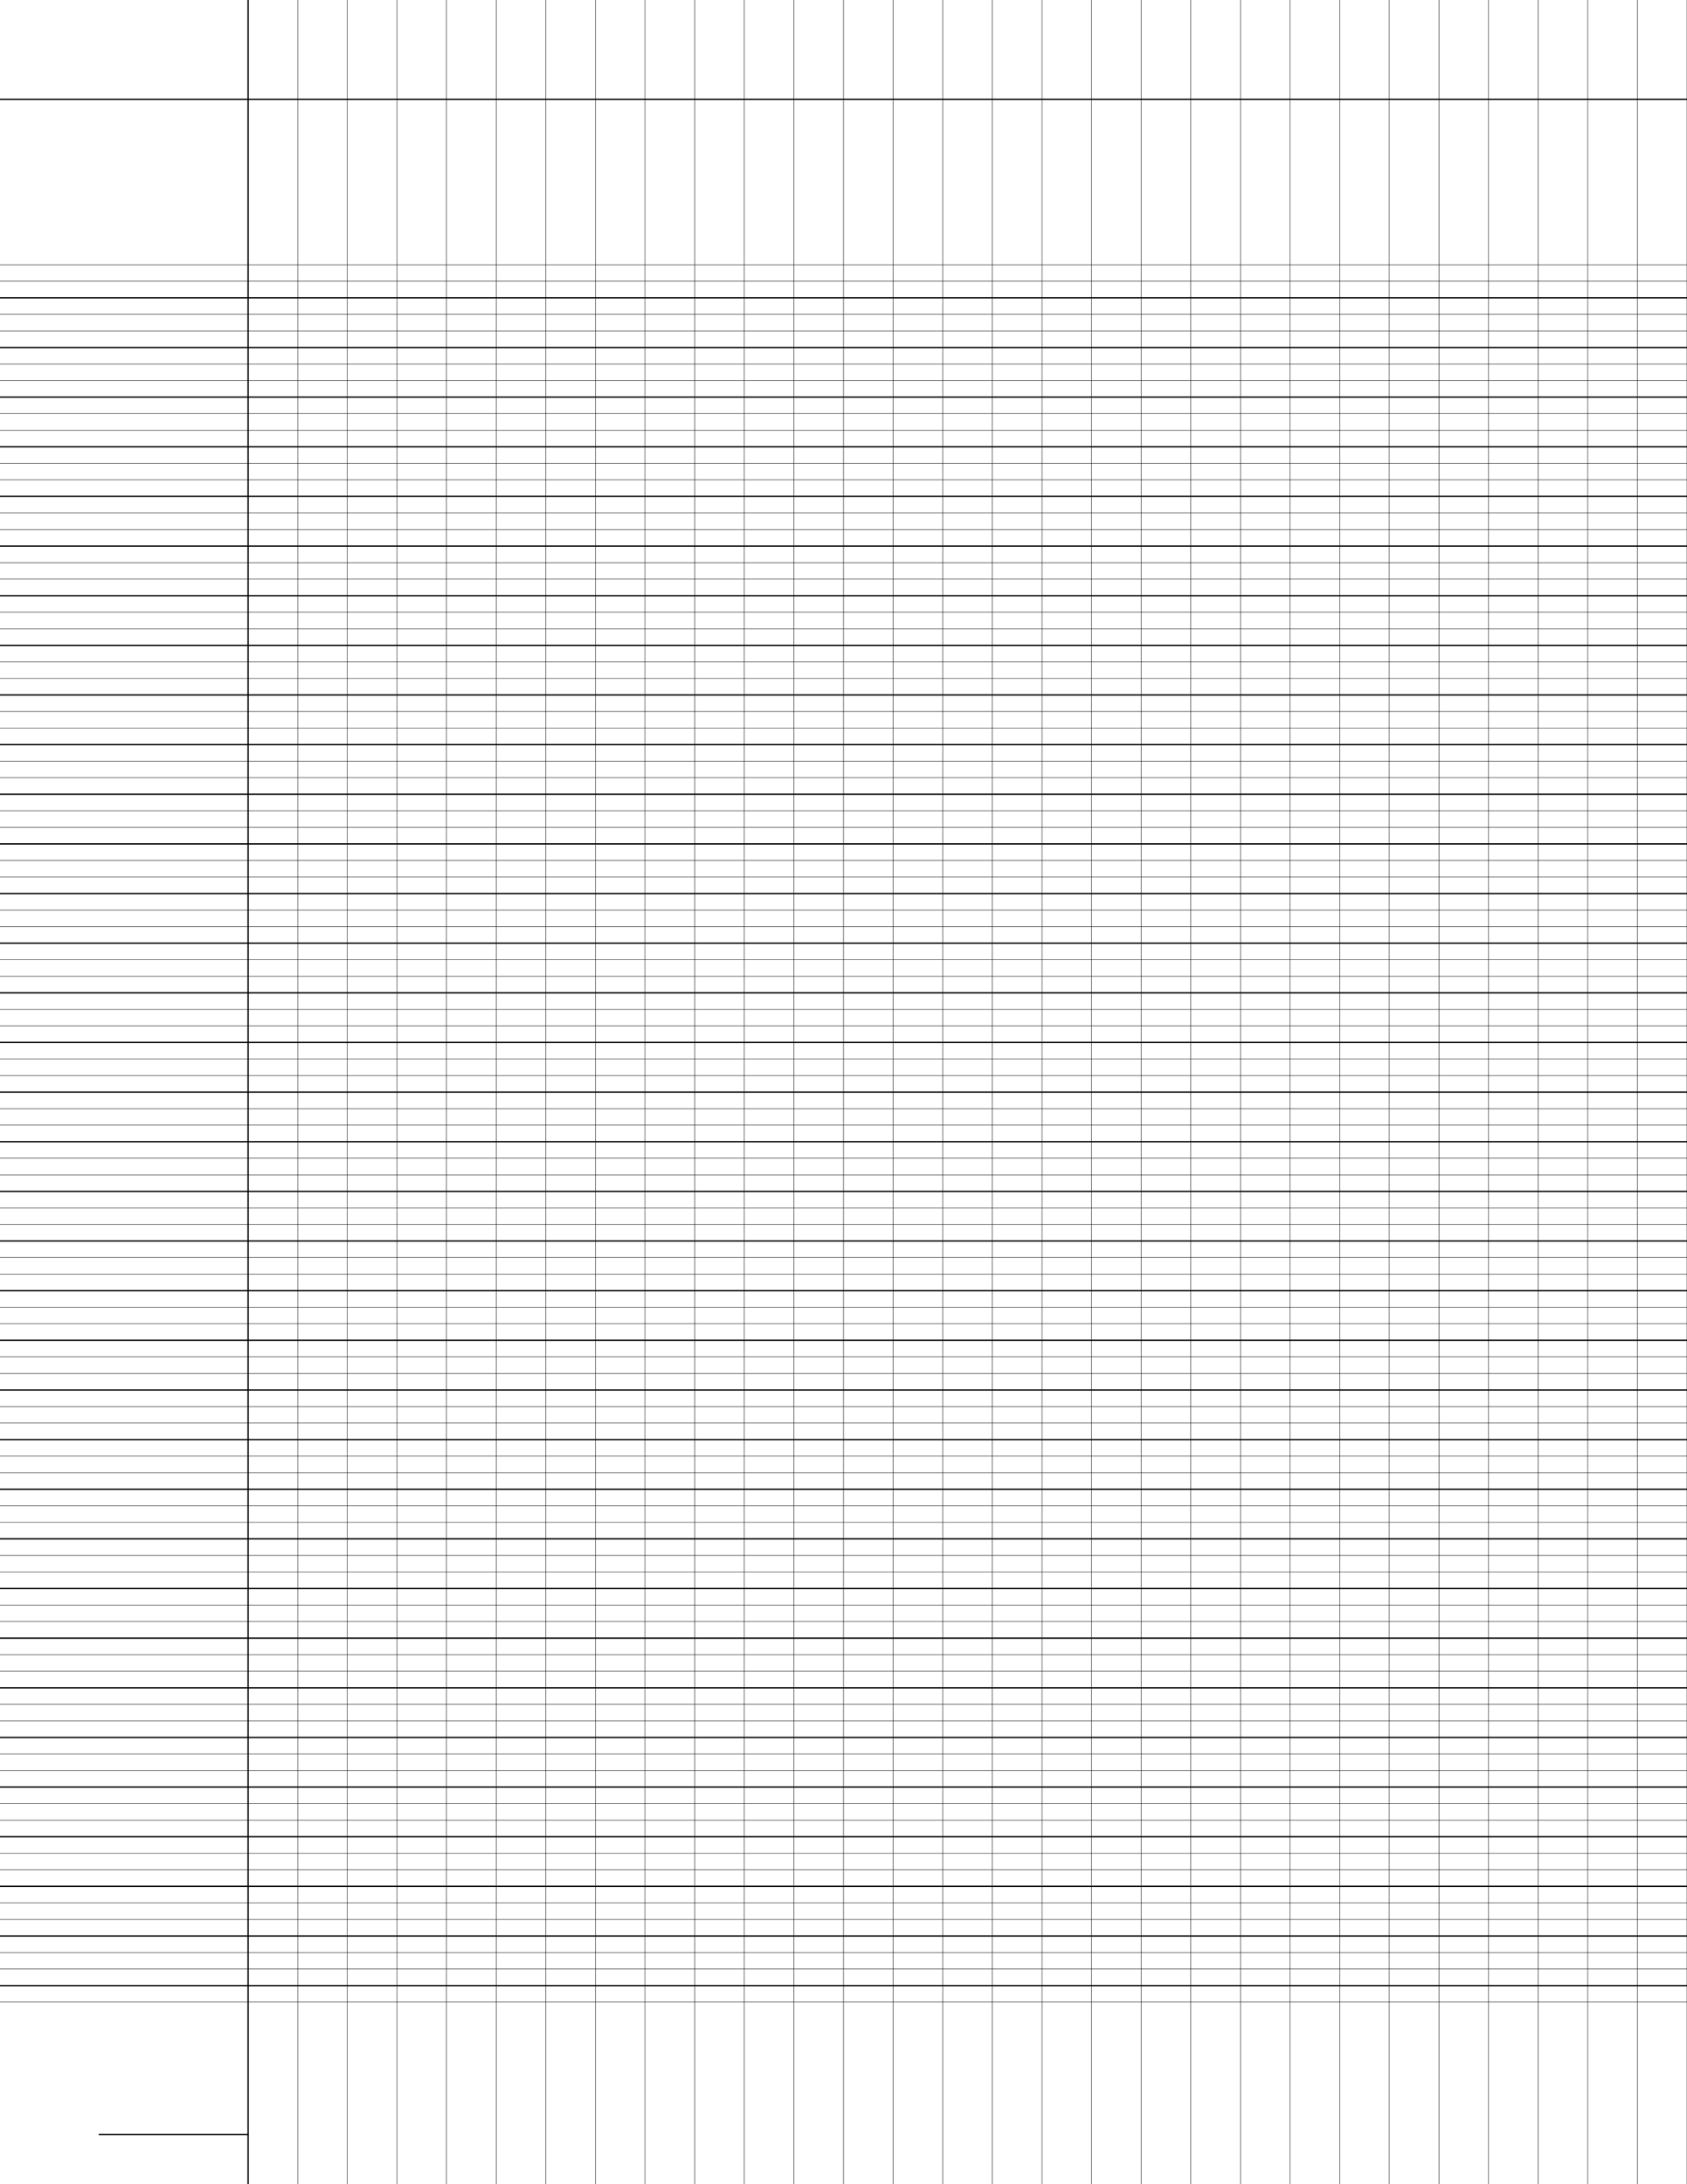 <?xml version="1.0" encoding="UTF-8"?>
<svg xmlns="http://www.w3.org/2000/svg" width="612pt" height="792pt" viewBox="0 0 612 792">
  <defs/>
  <style>        .line, .dot { stroke-linecap: round; }
        .stroke-linecap-butt { stroke-linecap: butt; }

        .line            { stroke-width: 0.72pt; }
        .line.xx-thin    { stroke-width: 0.24pt; }
        .line.x-thin     { stroke-width: 0.36pt; }
        .line.thin       { stroke-width: 0.48pt; }
        .line.thick      { stroke-width: 1.08pt; }
        .line.semi-thin  { stroke-width: 0.588pt; }
        .line.semi-thick { stroke-width: 0.882pt; }

        .dot             { stroke-width: 1.44pt; }
        .dot.thin        { stroke-width: 0.96pt; }
        .dot.thick       { stroke-width: 2.16pt; }
        .dot.semi-thin   { stroke-width: 1.176pt; }
        .dot.semi-thick  { stroke-width: 1.764pt; }

        .stroke-1     { stroke-width: 0.12pt; stroke-linecap: round; } /* 1/600 in */
        .stroke-2     { stroke-width: 0.24pt; stroke-linecap: round; }
        .stroke-3     { stroke-width: 0.36pt; stroke-linecap: round; }
        .stroke-4     { stroke-width: 0.48pt; stroke-linecap: round; }
        .stroke-5     { stroke-width: 0.60pt; stroke-linecap: round; }
        .stroke-6     { stroke-width: 0.72pt; stroke-linecap: round; }
        .stroke-7     { stroke-width: 0.84pt; stroke-linecap: round; }
        .stroke-8     { stroke-width: 0.96pt; stroke-linecap: round; }
        .stroke-9     { stroke-width: 1.08pt; stroke-linecap: round; }
        .stroke-10    { stroke-width: 1.20pt; stroke-linecap: round; }

        .blue  { stroke: #b3b3ff; }
        .red   { stroke: #ff9999; }
        .green { stroke: #b3ffb3; }
        .gray  { stroke: #b3b3b3; }
        .black         { stroke: #000000; }
        .half-black    { stroke: #808080; }
        .quarter-black { stroke: #c0c0c0; }
        .light.blue  { stroke: #d9d9ff; }
        .light.red   { stroke: #ffcccc; }
        .light.green { stroke: #d9ffd9; }
        .light.gray  { stroke: #d9d9d9; }

        .dark.blue  { stroke: #6767ff; }
        .dark.red   { stroke: #ff3333; }
        .dark.green { stroke: #67ff67; }
        .dark.gray  { stroke: #676767; }

        .alternate-blue  { stroke: #6767ff; opacity: 0.5; }
        .alternate-red   { stroke: #ff3333; opacity: 0.5; }
        .alternate-green { stroke: #67ff67; opacity: 0.5; }
        .alternate-gray  { stroke: #676767; opacity: 0.5; }
</style>
  <g id="grid">
    <line x1="0" x2="612" y1="96" y2="96" class="stroke-1 black line"/>
    <line x1="0" x2="612" y1="102" y2="102" class="stroke-1 black line"/>
    <line x1="0" x2="612" y1="108" y2="108" class="stroke-1 black line"/>
    <line x1="0" x2="612" y1="114" y2="114" class="stroke-1 black line"/>
    <line x1="0" x2="612" y1="120" y2="120" class="stroke-1 black line"/>
    <line x1="0" x2="612" y1="126" y2="126" class="stroke-1 black line"/>
    <line x1="0" x2="612" y1="132" y2="132" class="stroke-1 black line"/>
    <line x1="0" x2="612" y1="138" y2="138" class="stroke-1 black line"/>
    <line x1="0" x2="612" y1="144" y2="144" class="stroke-1 black line"/>
    <line x1="0" x2="612" y1="150" y2="150" class="stroke-1 black line"/>
    <line x1="0" x2="612" y1="156" y2="156" class="stroke-1 black line"/>
    <line x1="0" x2="612" y1="162" y2="162" class="stroke-1 black line"/>
    <line x1="0" x2="612" y1="168" y2="168" class="stroke-1 black line"/>
    <line x1="0" x2="612" y1="174" y2="174" class="stroke-1 black line"/>
    <line x1="0" x2="612" y1="180" y2="180" class="stroke-1 black line"/>
    <line x1="0" x2="612" y1="186" y2="186" class="stroke-1 black line"/>
    <line x1="0" x2="612" y1="192" y2="192" class="stroke-1 black line"/>
    <line x1="0" x2="612" y1="198" y2="198" class="stroke-1 black line"/>
    <line x1="0" x2="612" y1="204" y2="204" class="stroke-1 black line"/>
    <line x1="0" x2="612" y1="210" y2="210" class="stroke-1 black line"/>
    <line x1="0" x2="612" y1="216" y2="216" class="stroke-1 black line"/>
    <line x1="0" x2="612" y1="222" y2="222" class="stroke-1 black line"/>
    <line x1="0" x2="612" y1="228" y2="228" class="stroke-1 black line"/>
    <line x1="0" x2="612" y1="234" y2="234" class="stroke-1 black line"/>
    <line x1="0" x2="612" y1="240" y2="240" class="stroke-1 black line"/>
    <line x1="0" x2="612" y1="246" y2="246" class="stroke-1 black line"/>
    <line x1="0" x2="612" y1="252" y2="252" class="stroke-1 black line"/>
    <line x1="0" x2="612" y1="258" y2="258" class="stroke-1 black line"/>
    <line x1="0" x2="612" y1="264" y2="264" class="stroke-1 black line"/>
    <line x1="0" x2="612" y1="270" y2="270" class="stroke-1 black line"/>
    <line x1="0" x2="612" y1="276" y2="276" class="stroke-1 black line"/>
    <line x1="0" x2="612" y1="282" y2="282" class="stroke-1 black line"/>
    <line x1="0" x2="612" y1="288" y2="288" class="stroke-1 black line"/>
    <line x1="0" x2="612" y1="294" y2="294" class="stroke-1 black line"/>
    <line x1="0" x2="612" y1="300" y2="300" class="stroke-1 black line"/>
    <line x1="0" x2="612" y1="306" y2="306" class="stroke-1 black line"/>
    <line x1="0" x2="612" y1="312" y2="312" class="stroke-1 black line"/>
    <line x1="0" x2="612" y1="318" y2="318" class="stroke-1 black line"/>
    <line x1="0" x2="612" y1="324" y2="324" class="stroke-1 black line"/>
    <line x1="0" x2="612" y1="330" y2="330" class="stroke-1 black line"/>
    <line x1="0" x2="612" y1="336" y2="336" class="stroke-1 black line"/>
    <line x1="0" x2="612" y1="342" y2="342" class="stroke-1 black line"/>
    <line x1="0" x2="612" y1="348" y2="348" class="stroke-1 black line"/>
    <line x1="0" x2="612" y1="354" y2="354" class="stroke-1 black line"/>
    <line x1="0" x2="612" y1="360" y2="360" class="stroke-1 black line"/>
    <line x1="0" x2="612" y1="366" y2="366" class="stroke-1 black line"/>
    <line x1="0" x2="612" y1="372" y2="372" class="stroke-1 black line"/>
    <line x1="0" x2="612" y1="378" y2="378" class="stroke-1 black line"/>
    <line x1="0" x2="612" y1="384" y2="384" class="stroke-1 black line"/>
    <line x1="0" x2="612" y1="390" y2="390" class="stroke-1 black line"/>
    <line x1="0" x2="612" y1="396" y2="396" class="stroke-1 black line"/>
    <line x1="0" x2="612" y1="402" y2="402" class="stroke-1 black line"/>
    <line x1="0" x2="612" y1="408" y2="408" class="stroke-1 black line"/>
    <line x1="0" x2="612" y1="414" y2="414" class="stroke-1 black line"/>
    <line x1="0" x2="612" y1="420" y2="420" class="stroke-1 black line"/>
    <line x1="0" x2="612" y1="426" y2="426" class="stroke-1 black line"/>
    <line x1="0" x2="612" y1="432" y2="432" class="stroke-1 black line"/>
    <line x1="0" x2="612" y1="438" y2="438" class="stroke-1 black line"/>
    <line x1="0" x2="612" y1="444" y2="444" class="stroke-1 black line"/>
    <line x1="0" x2="612" y1="450" y2="450" class="stroke-1 black line"/>
    <line x1="0" x2="612" y1="456" y2="456" class="stroke-1 black line"/>
    <line x1="0" x2="612" y1="462" y2="462" class="stroke-1 black line"/>
    <line x1="0" x2="612" y1="468" y2="468" class="stroke-1 black line"/>
    <line x1="0" x2="612" y1="474" y2="474" class="stroke-1 black line"/>
    <line x1="0" x2="612" y1="480" y2="480" class="stroke-1 black line"/>
    <line x1="0" x2="612" y1="486" y2="486" class="stroke-1 black line"/>
    <line x1="0" x2="612" y1="492" y2="492" class="stroke-1 black line"/>
    <line x1="0" x2="612" y1="498" y2="498" class="stroke-1 black line"/>
    <line x1="0" x2="612" y1="504" y2="504" class="stroke-1 black line"/>
    <line x1="0" x2="612" y1="510" y2="510" class="stroke-1 black line"/>
    <line x1="0" x2="612" y1="516" y2="516" class="stroke-1 black line"/>
    <line x1="0" x2="612" y1="522" y2="522" class="stroke-1 black line"/>
    <line x1="0" x2="612" y1="528" y2="528" class="stroke-1 black line"/>
    <line x1="0" x2="612" y1="534" y2="534" class="stroke-1 black line"/>
    <line x1="0" x2="612" y1="540" y2="540" class="stroke-1 black line"/>
    <line x1="0" x2="612" y1="546" y2="546" class="stroke-1 black line"/>
    <line x1="0" x2="612" y1="552" y2="552" class="stroke-1 black line"/>
    <line x1="0" x2="612" y1="558" y2="558" class="stroke-1 black line"/>
    <line x1="0" x2="612" y1="564" y2="564" class="stroke-1 black line"/>
    <line x1="0" x2="612" y1="570" y2="570" class="stroke-1 black line"/>
    <line x1="0" x2="612" y1="576" y2="576" class="stroke-1 black line"/>
    <line x1="0" x2="612" y1="582" y2="582" class="stroke-1 black line"/>
    <line x1="0" x2="612" y1="588" y2="588" class="stroke-1 black line"/>
    <line x1="0" x2="612" y1="594" y2="594" class="stroke-1 black line"/>
    <line x1="0" x2="612" y1="600" y2="600" class="stroke-1 black line"/>
    <line x1="0" x2="612" y1="606" y2="606" class="stroke-1 black line"/>
    <line x1="0" x2="612" y1="612" y2="612" class="stroke-1 black line"/>
    <line x1="0" x2="612" y1="618" y2="618" class="stroke-1 black line"/>
    <line x1="0" x2="612" y1="624" y2="624" class="stroke-1 black line"/>
    <line x1="0" x2="612" y1="630" y2="630" class="stroke-1 black line"/>
    <line x1="0" x2="612" y1="636" y2="636" class="stroke-1 black line"/>
    <line x1="0" x2="612" y1="642" y2="642" class="stroke-1 black line"/>
    <line x1="0" x2="612" y1="648" y2="648" class="stroke-1 black line"/>
    <line x1="0" x2="612" y1="654" y2="654" class="stroke-1 black line"/>
    <line x1="0" x2="612" y1="660" y2="660" class="stroke-1 black line"/>
    <line x1="0" x2="612" y1="666" y2="666" class="stroke-1 black line"/>
    <line x1="0" x2="612" y1="672" y2="672" class="stroke-1 black line"/>
    <line x1="0" x2="612" y1="678" y2="678" class="stroke-1 black line"/>
    <line x1="0" x2="612" y1="684" y2="684" class="stroke-1 black line"/>
    <line x1="0" x2="612" y1="690" y2="690" class="stroke-1 black line"/>
    <line x1="0" x2="612" y1="696" y2="696" class="stroke-1 black line"/>
    <line x1="0" x2="612" y1="702" y2="702" class="stroke-1 black line"/>
    <line x1="0" x2="612" y1="708" y2="708" class="stroke-1 black line"/>
    <line x1="0" x2="612" y1="714" y2="714" class="stroke-1 black line"/>
    <line x1="0" x2="612" y1="720" y2="720" class="stroke-1 black line"/>
    <line x1="0" x2="612" y1="726" y2="726" class="stroke-1 black line"/>
    <line x1="90" x2="90" y1="0" y2="792" class="stroke-1 black line"/>
    <line x1="108" x2="108" y1="0" y2="792" class="stroke-1 black line"/>
    <line x1="126" x2="126" y1="0" y2="792" class="stroke-1 black line"/>
    <line x1="144" x2="144" y1="0" y2="792" class="stroke-1 black line"/>
    <line x1="162" x2="162" y1="0" y2="792" class="stroke-1 black line"/>
    <line x1="180" x2="180" y1="0" y2="792" class="stroke-1 black line"/>
    <line x1="198" x2="198" y1="0" y2="792" class="stroke-1 black line"/>
    <line x1="216" x2="216" y1="0" y2="792" class="stroke-1 black line"/>
    <line x1="234" x2="234" y1="0" y2="792" class="stroke-1 black line"/>
    <line x1="252" x2="252" y1="0" y2="792" class="stroke-1 black line"/>
    <line x1="270" x2="270" y1="0" y2="792" class="stroke-1 black line"/>
    <line x1="288" x2="288" y1="0" y2="792" class="stroke-1 black line"/>
    <line x1="306" x2="306" y1="0" y2="792" class="stroke-1 black line"/>
    <line x1="324" x2="324" y1="0" y2="792" class="stroke-1 black line"/>
    <line x1="342" x2="342" y1="0" y2="792" class="stroke-1 black line"/>
    <line x1="360" x2="360" y1="0" y2="792" class="stroke-1 black line"/>
    <line x1="378" x2="378" y1="0" y2="792" class="stroke-1 black line"/>
    <line x1="396" x2="396" y1="0" y2="792" class="stroke-1 black line"/>
    <line x1="414" x2="414" y1="0" y2="792" class="stroke-1 black line"/>
    <line x1="432" x2="432" y1="0" y2="792" class="stroke-1 black line"/>
    <line x1="450" x2="450" y1="0" y2="792" class="stroke-1 black line"/>
    <line x1="468" x2="468" y1="0" y2="792" class="stroke-1 black line"/>
    <line x1="486" x2="486" y1="0" y2="792" class="stroke-1 black line"/>
    <line x1="504" x2="504" y1="0" y2="792" class="stroke-1 black line"/>
    <line x1="522" x2="522" y1="0" y2="792" class="stroke-1 black line"/>
    <line x1="540" x2="540" y1="0" y2="792" class="stroke-1 black line"/>
    <line x1="558" x2="558" y1="0" y2="792" class="stroke-1 black line"/>
    <line x1="576" x2="576" y1="0" y2="792" class="stroke-1 black line"/>
    <line x1="594" x2="594" y1="0" y2="792" class="stroke-1 black line"/>
    <line x1="612" x2="612" y1="0" y2="792" class="stroke-1 black line"/>
  </g>
  <g id="lines">
    <line x1="0" x2="612" y1="108" y2="108" class="stroke-3 black line"/>
    <line x1="0" x2="612" y1="126" y2="126" class="stroke-3 black line"/>
    <line x1="0" x2="612" y1="144" y2="144" class="stroke-3 black line"/>
    <line x1="0" x2="612" y1="162" y2="162" class="stroke-3 black line"/>
    <line x1="0" x2="612" y1="180" y2="180" class="stroke-3 black line"/>
    <line x1="0" x2="612" y1="198" y2="198" class="stroke-3 black line"/>
    <line x1="0" x2="612" y1="216" y2="216" class="stroke-3 black line"/>
    <line x1="0" x2="612" y1="234" y2="234" class="stroke-3 black line"/>
    <line x1="0" x2="612" y1="252" y2="252" class="stroke-3 black line"/>
    <line x1="0" x2="612" y1="270" y2="270" class="stroke-3 black line"/>
    <line x1="0" x2="612" y1="288" y2="288" class="stroke-3 black line"/>
    <line x1="0" x2="612" y1="306" y2="306" class="stroke-3 black line"/>
    <line x1="0" x2="612" y1="324" y2="324" class="stroke-3 black line"/>
    <line x1="0" x2="612" y1="342" y2="342" class="stroke-3 black line"/>
    <line x1="0" x2="612" y1="360" y2="360" class="stroke-3 black line"/>
    <line x1="0" x2="612" y1="378" y2="378" class="stroke-3 black line"/>
    <line x1="0" x2="612" y1="396" y2="396" class="stroke-3 black line"/>
    <line x1="0" x2="612" y1="414" y2="414" class="stroke-3 black line"/>
    <line x1="0" x2="612" y1="432" y2="432" class="stroke-3 black line"/>
    <line x1="0" x2="612" y1="450" y2="450" class="stroke-3 black line"/>
    <line x1="0" x2="612" y1="468" y2="468" class="stroke-3 black line"/>
    <line x1="0" x2="612" y1="486" y2="486" class="stroke-3 black line"/>
    <line x1="0" x2="612" y1="504" y2="504" class="stroke-3 black line"/>
    <line x1="0" x2="612" y1="522" y2="522" class="stroke-3 black line"/>
    <line x1="0" x2="612" y1="540" y2="540" class="stroke-3 black line"/>
    <line x1="0" x2="612" y1="558" y2="558" class="stroke-3 black line"/>
    <line x1="0" x2="612" y1="576" y2="576" class="stroke-3 black line"/>
    <line x1="0" x2="612" y1="594" y2="594" class="stroke-3 black line"/>
    <line x1="0" x2="612" y1="612" y2="612" class="stroke-3 black line"/>
    <line x1="0" x2="612" y1="630" y2="630" class="stroke-3 black line"/>
    <line x1="0" x2="612" y1="648" y2="648" class="stroke-3 black line"/>
    <line x1="0" x2="612" y1="666" y2="666" class="stroke-3 black line"/>
    <line x1="0" x2="612" y1="684" y2="684" class="stroke-3 black line"/>
    <line x1="0" x2="612" y1="702" y2="702" class="stroke-3 black line"/>
    <line x1="0" x2="612" y1="720" y2="720" class="stroke-3 black line"/>
  </g>
  <g id="margin-line">
    <line x1="90" x2="90" y1="0" y2="792" class="stroke-3 black line"/>
  </g>
  <g id="head-line">
    <line x1="0" x2="612" y1="36" y2="36" class="stroke-3 black line"/>
  </g>
  <g id="page-number-line">
    <line x1="36" x2="90" y1="774" y2="774" class="stroke-3 black line"/>
  </g>
</svg>
